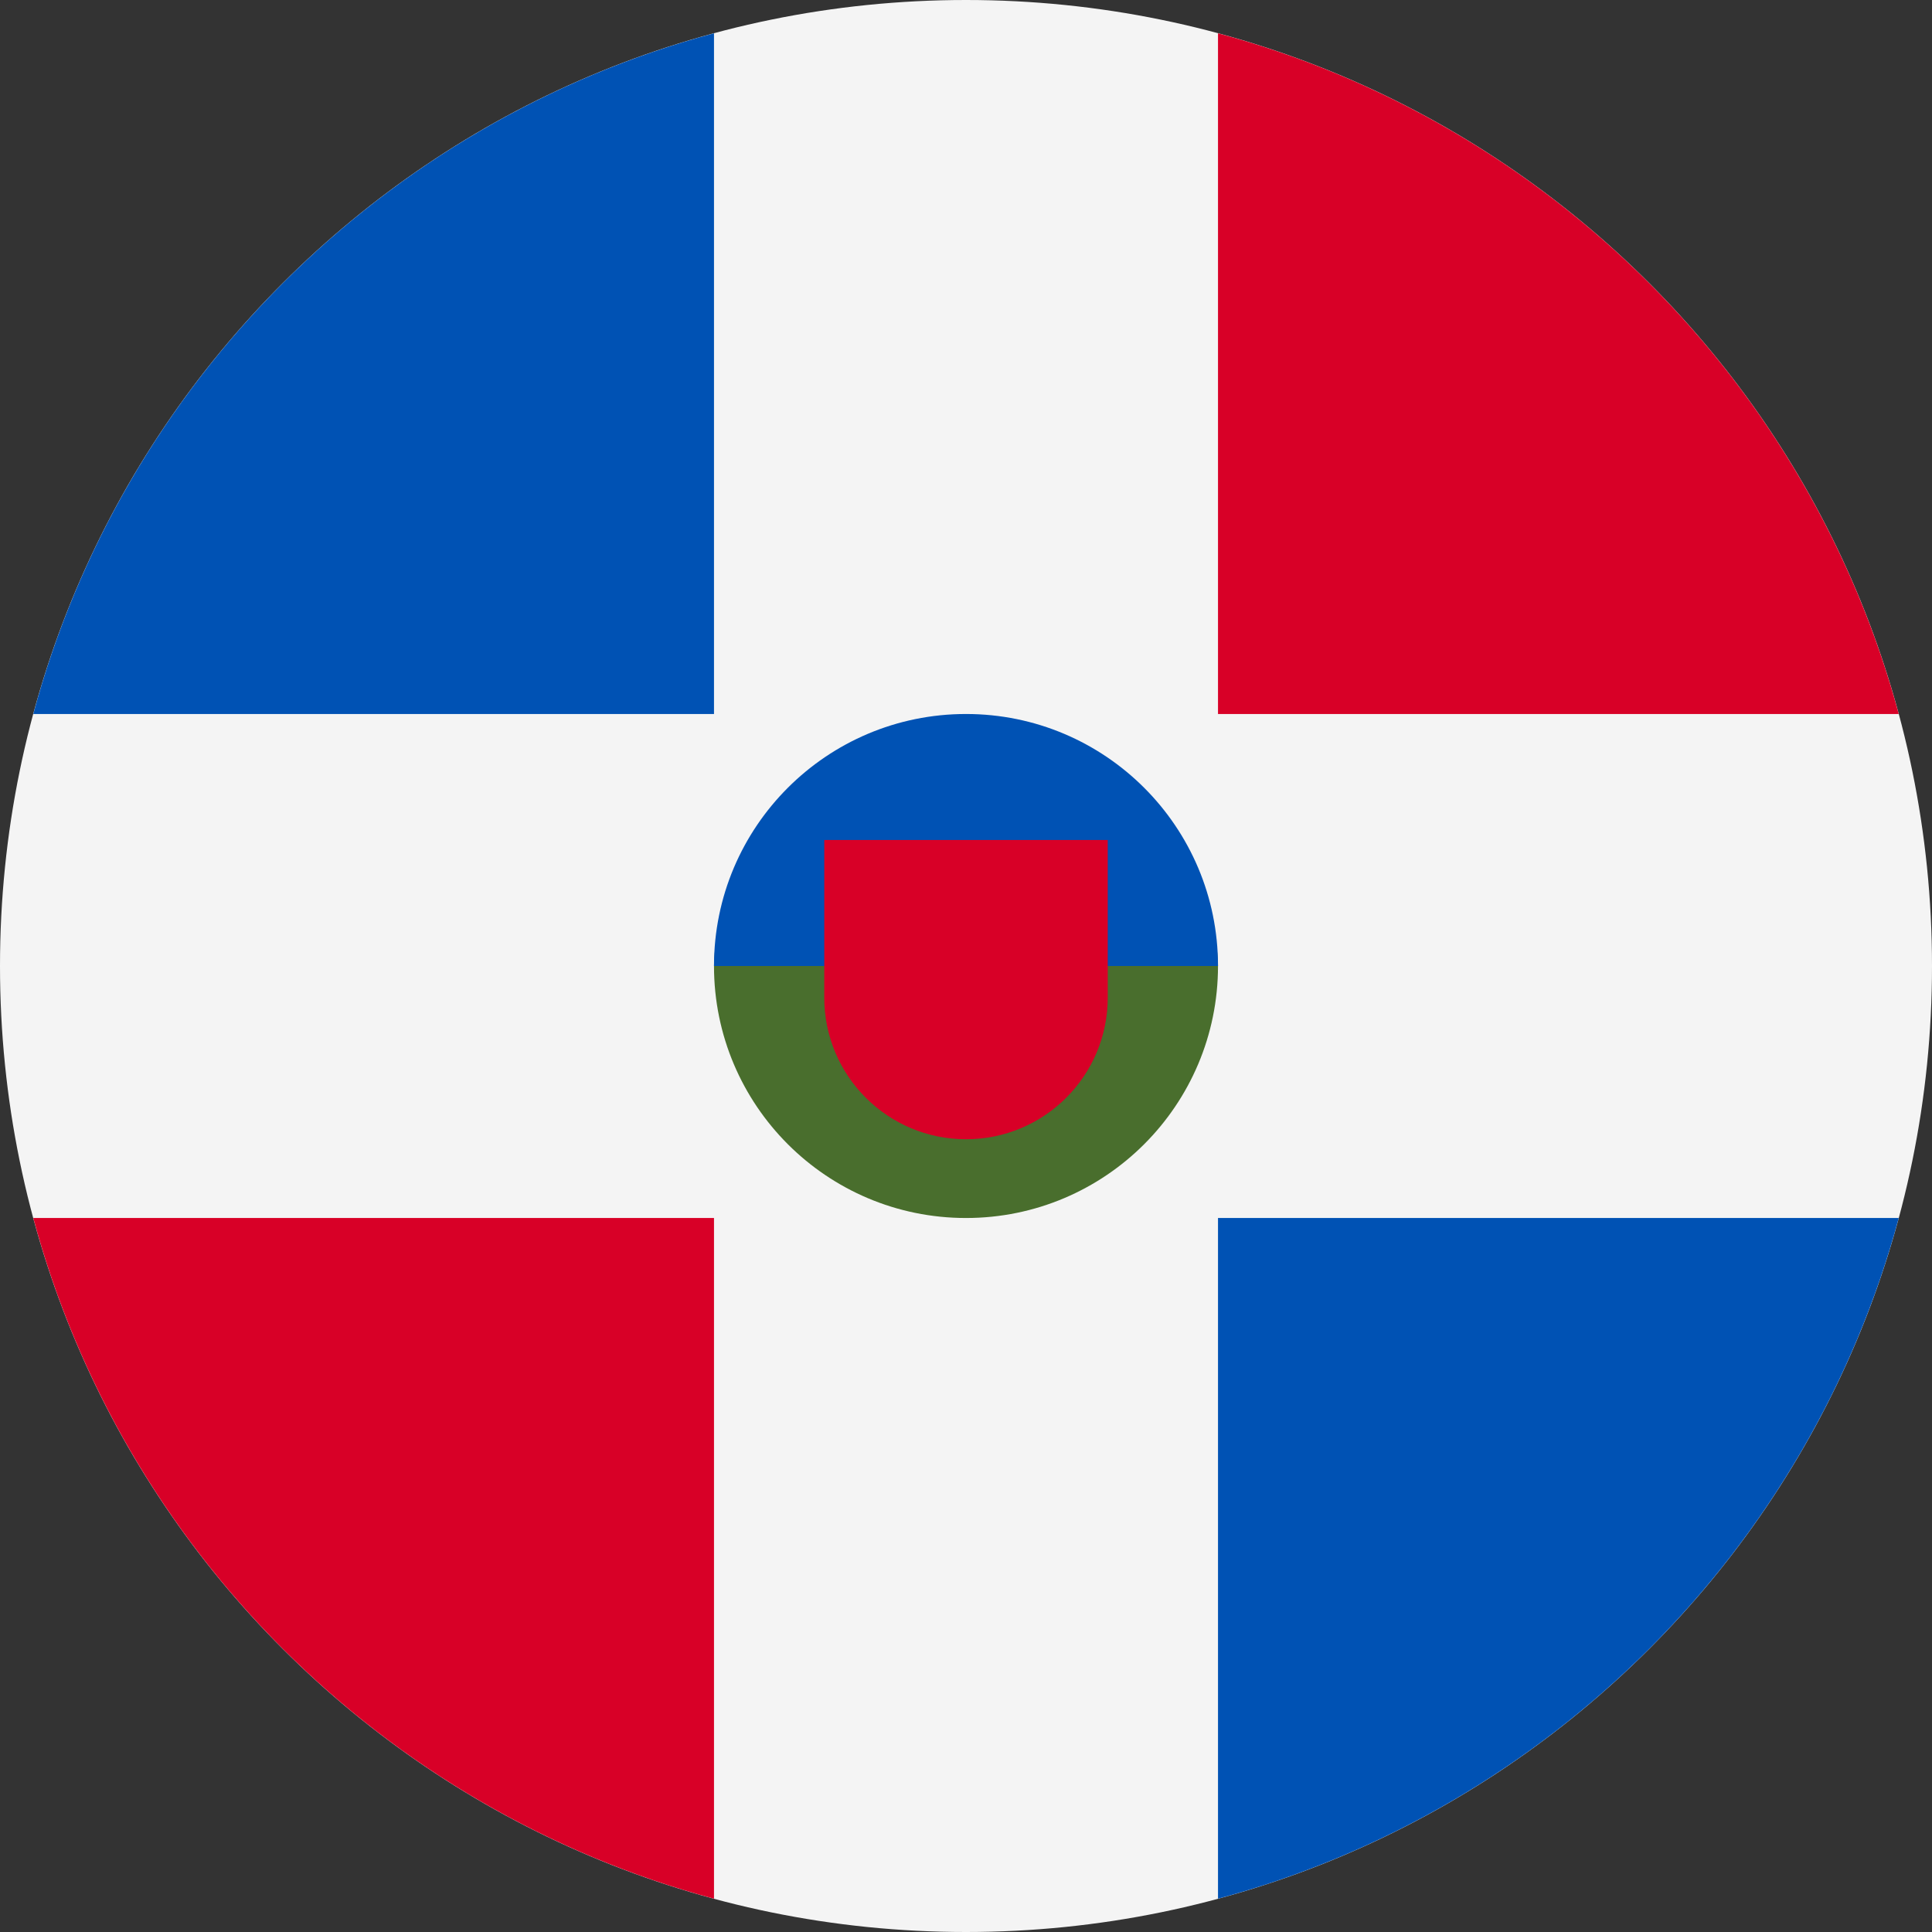 <svg width="512" height="512" viewBox="0 0 512 512" fill="none" xmlns="http://www.w3.org/2000/svg">
<rect x="0" y="0" width="512" height="512" fill="#333333" stroke="none"/>
<g clip-path="url(#clip0_333_10333)">
<path d="M256 512C397.385 512 512 397.385 512 256C512 114.615 397.385 0 256 0C114.615 0 0 114.615 0 256C0 397.385 114.615 512 256 512Z" fill="#F4F4F4"/>
<path d="M8.818 322.783C32.456 410.486 101.513 479.544 189.217 503.182V322.783H8.818Z" fill="#D80027"/>
<path d="M189.216 8.819C101.513 32.456 32.455 101.514 8.818 189.217H189.217V8.819H189.216Z" fill="#0052B4"/>
<path d="M503.181 189.217C479.544 101.514 410.486 32.456 322.783 8.819V189.218H503.181V189.217Z" fill="#D80027"/>
<path d="M322.783 503.181C410.486 479.543 479.544 410.486 503.182 322.782H322.783V503.181Z" fill="#0052B4"/>
<path d="M322.783 256C322.783 292.884 292.884 322.783 256 322.783C219.117 322.783 189.217 292.884 189.217 256C189.217 219.116 256 189.217 256 189.217C256 189.217 322.783 219.116 322.783 256Z" fill="#496E2D"/>
<path d="M189.217 256C189.217 219.116 219.117 189.217 256 189.217C292.884 189.217 322.783 219.116 322.783 256" fill="#0052B4"/>
<path d="M218.436 222.609V264.348C218.436 285.095 235.254 301.913 256.001 301.913C276.748 301.913 293.566 285.095 293.566 264.348V222.609H218.436Z" fill="#D80027"/>
</g>
<defs>
<clipPath id="clip0_333_10333">
<rect width="512" height="512" fill="white"/>
</clipPath>
</defs>
</svg>
